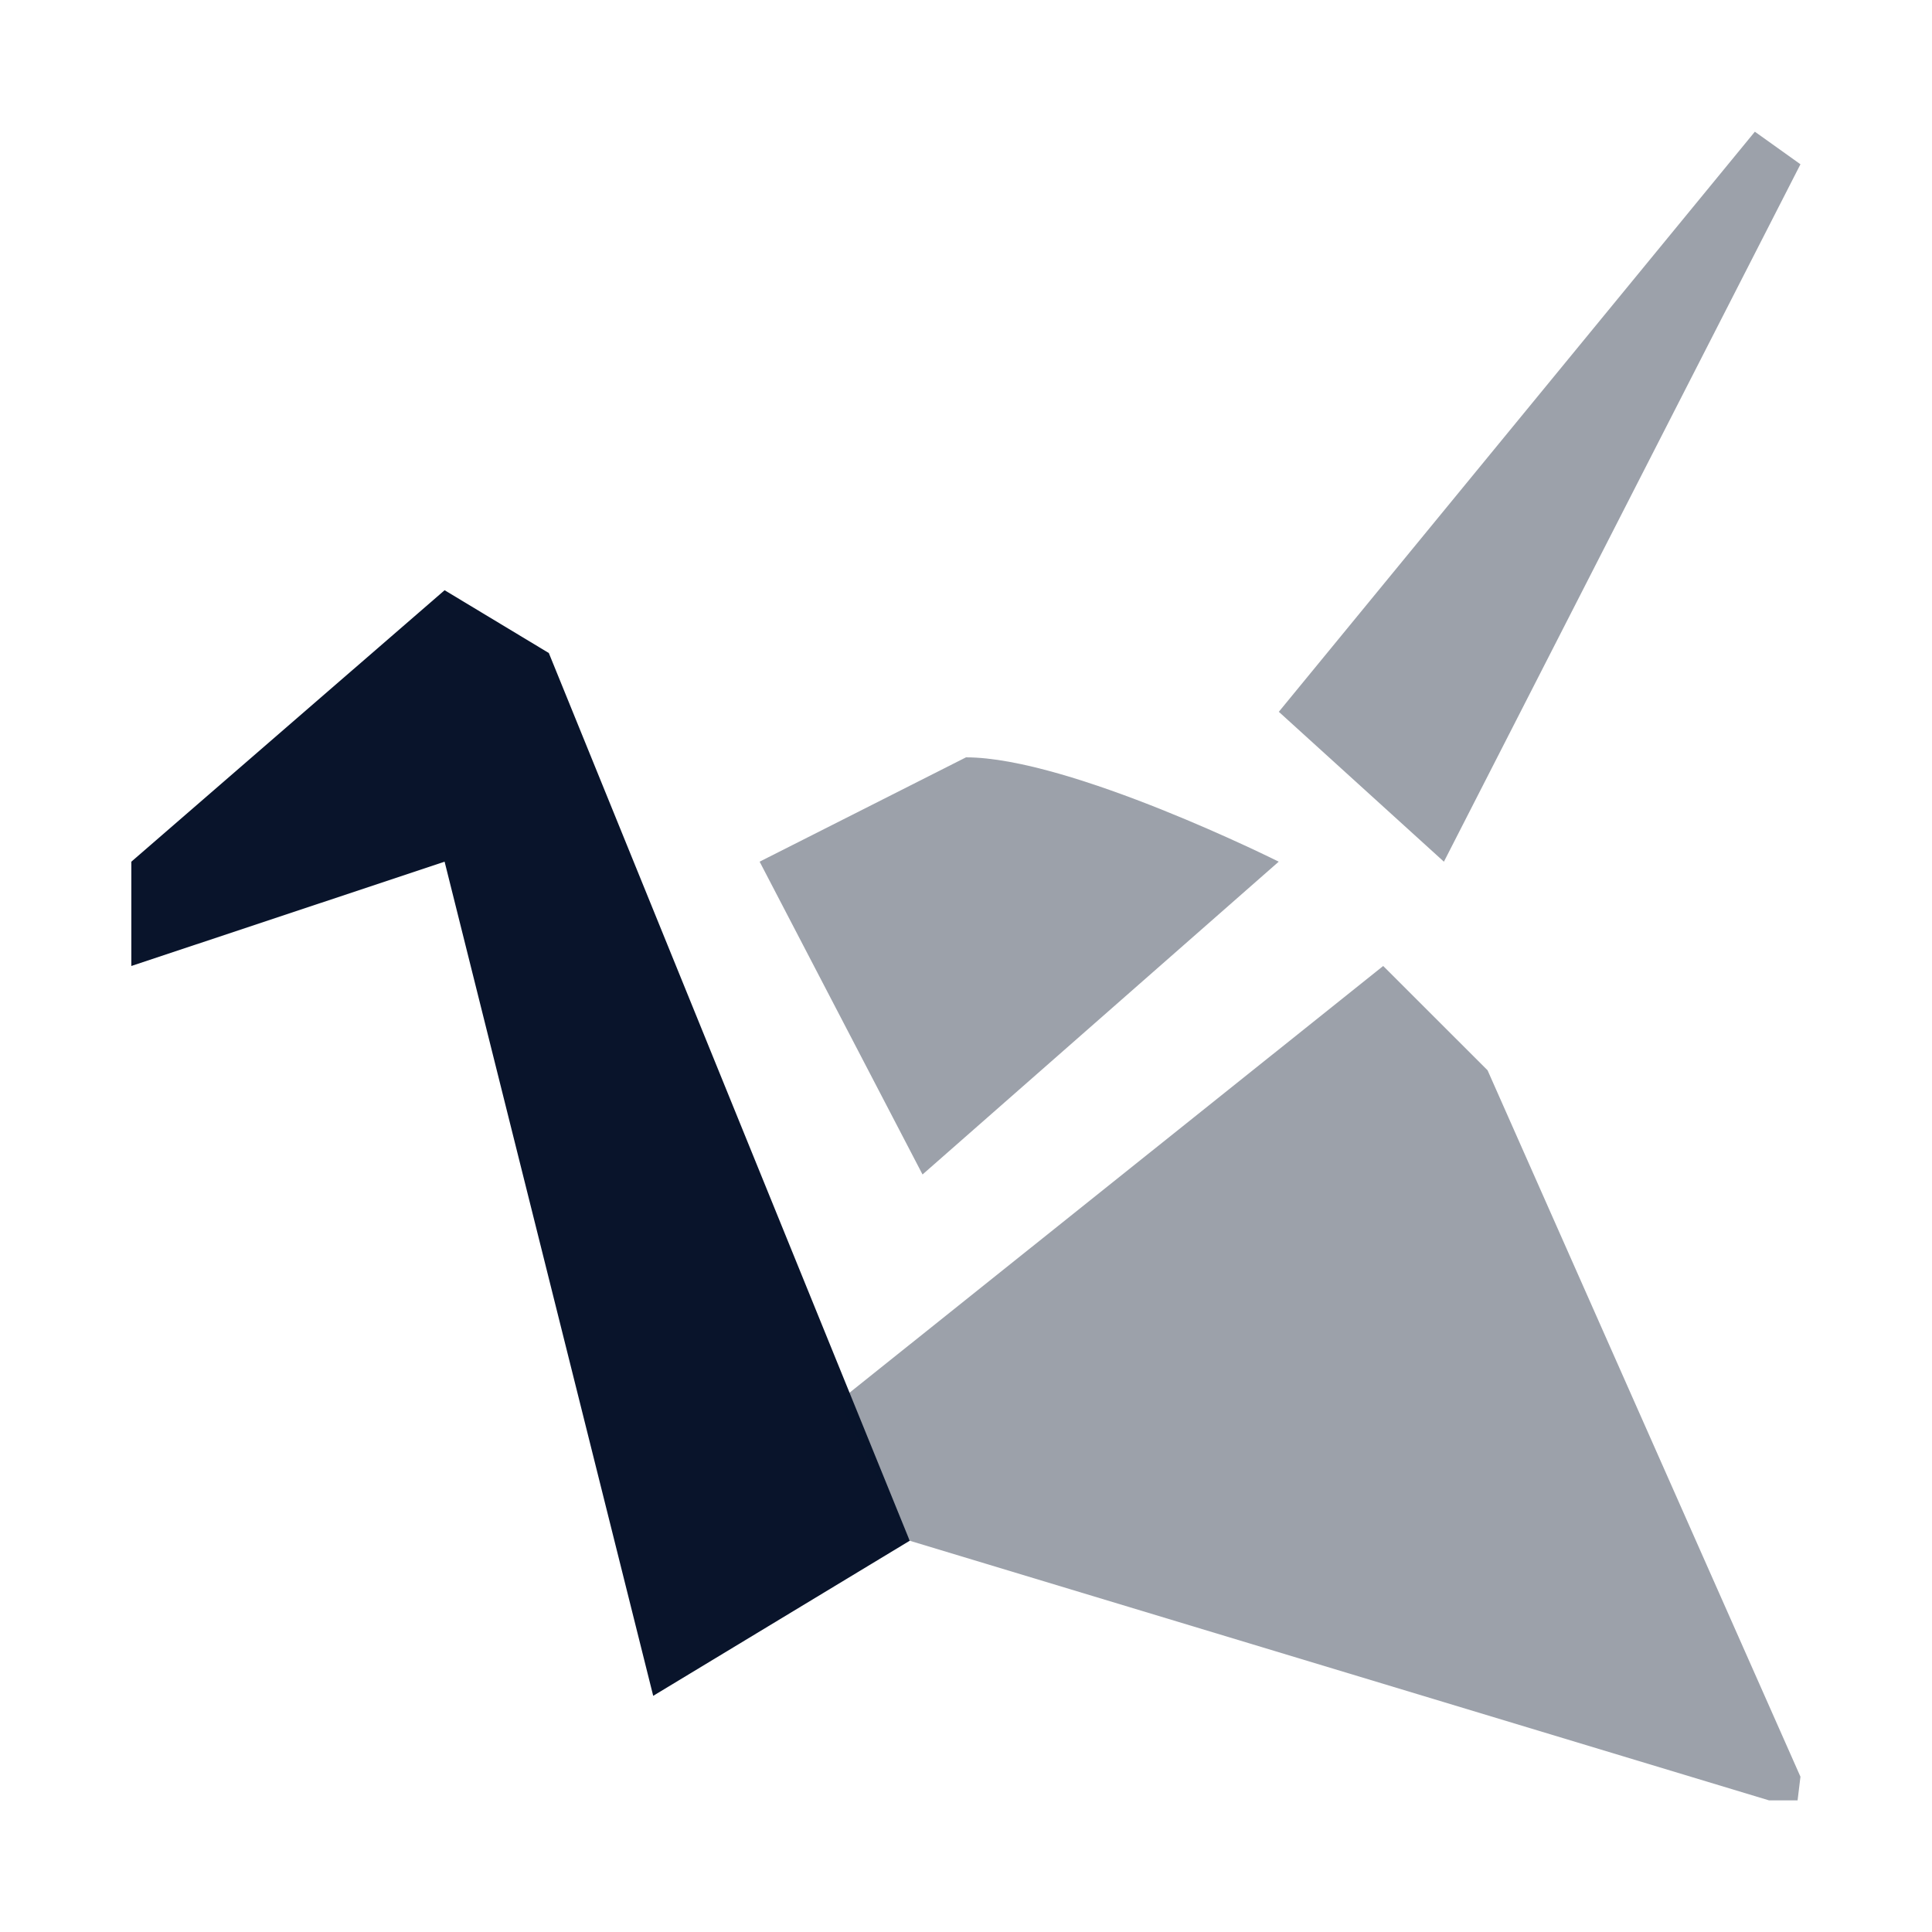 <svg xmlns="http://www.w3.org/2000/svg" enable-background="new 0 0 24 24" viewBox="0 0 22 22">
 <polygon transform="matrix(.883 0 0 .883 .405 .735)" points="18.162 10.28 16.033 8.347 22.172 0.866 22.76 1.286" fill="#09142b" opacity=".4" />
 <path transform="matrix(.883 0 0 .883 .405 .735)" d="m5.275 10.28-4.04 1.345v-1.345l4.04-3.501 1.344 0.81 4.654 11.448-3.308 2z" fill="#09142b" />
 <polyline transform="matrix(.883 0 0 .883 .405 .735)" points="22.76 22.08 18.725 12.97 17.379 11.625 10.359 17.238 11.273 19.037 22.354 22.385 22.723 22.385" fill="#09142b" opacity=".4" />
 <path d="m10.505 13.374-1.855-3.562 2.35-1.188c1.187 0 3.561 1.188 3.561 1.188l-4.056 3.562z" fill="#09142b" opacity=".4" />
</svg>